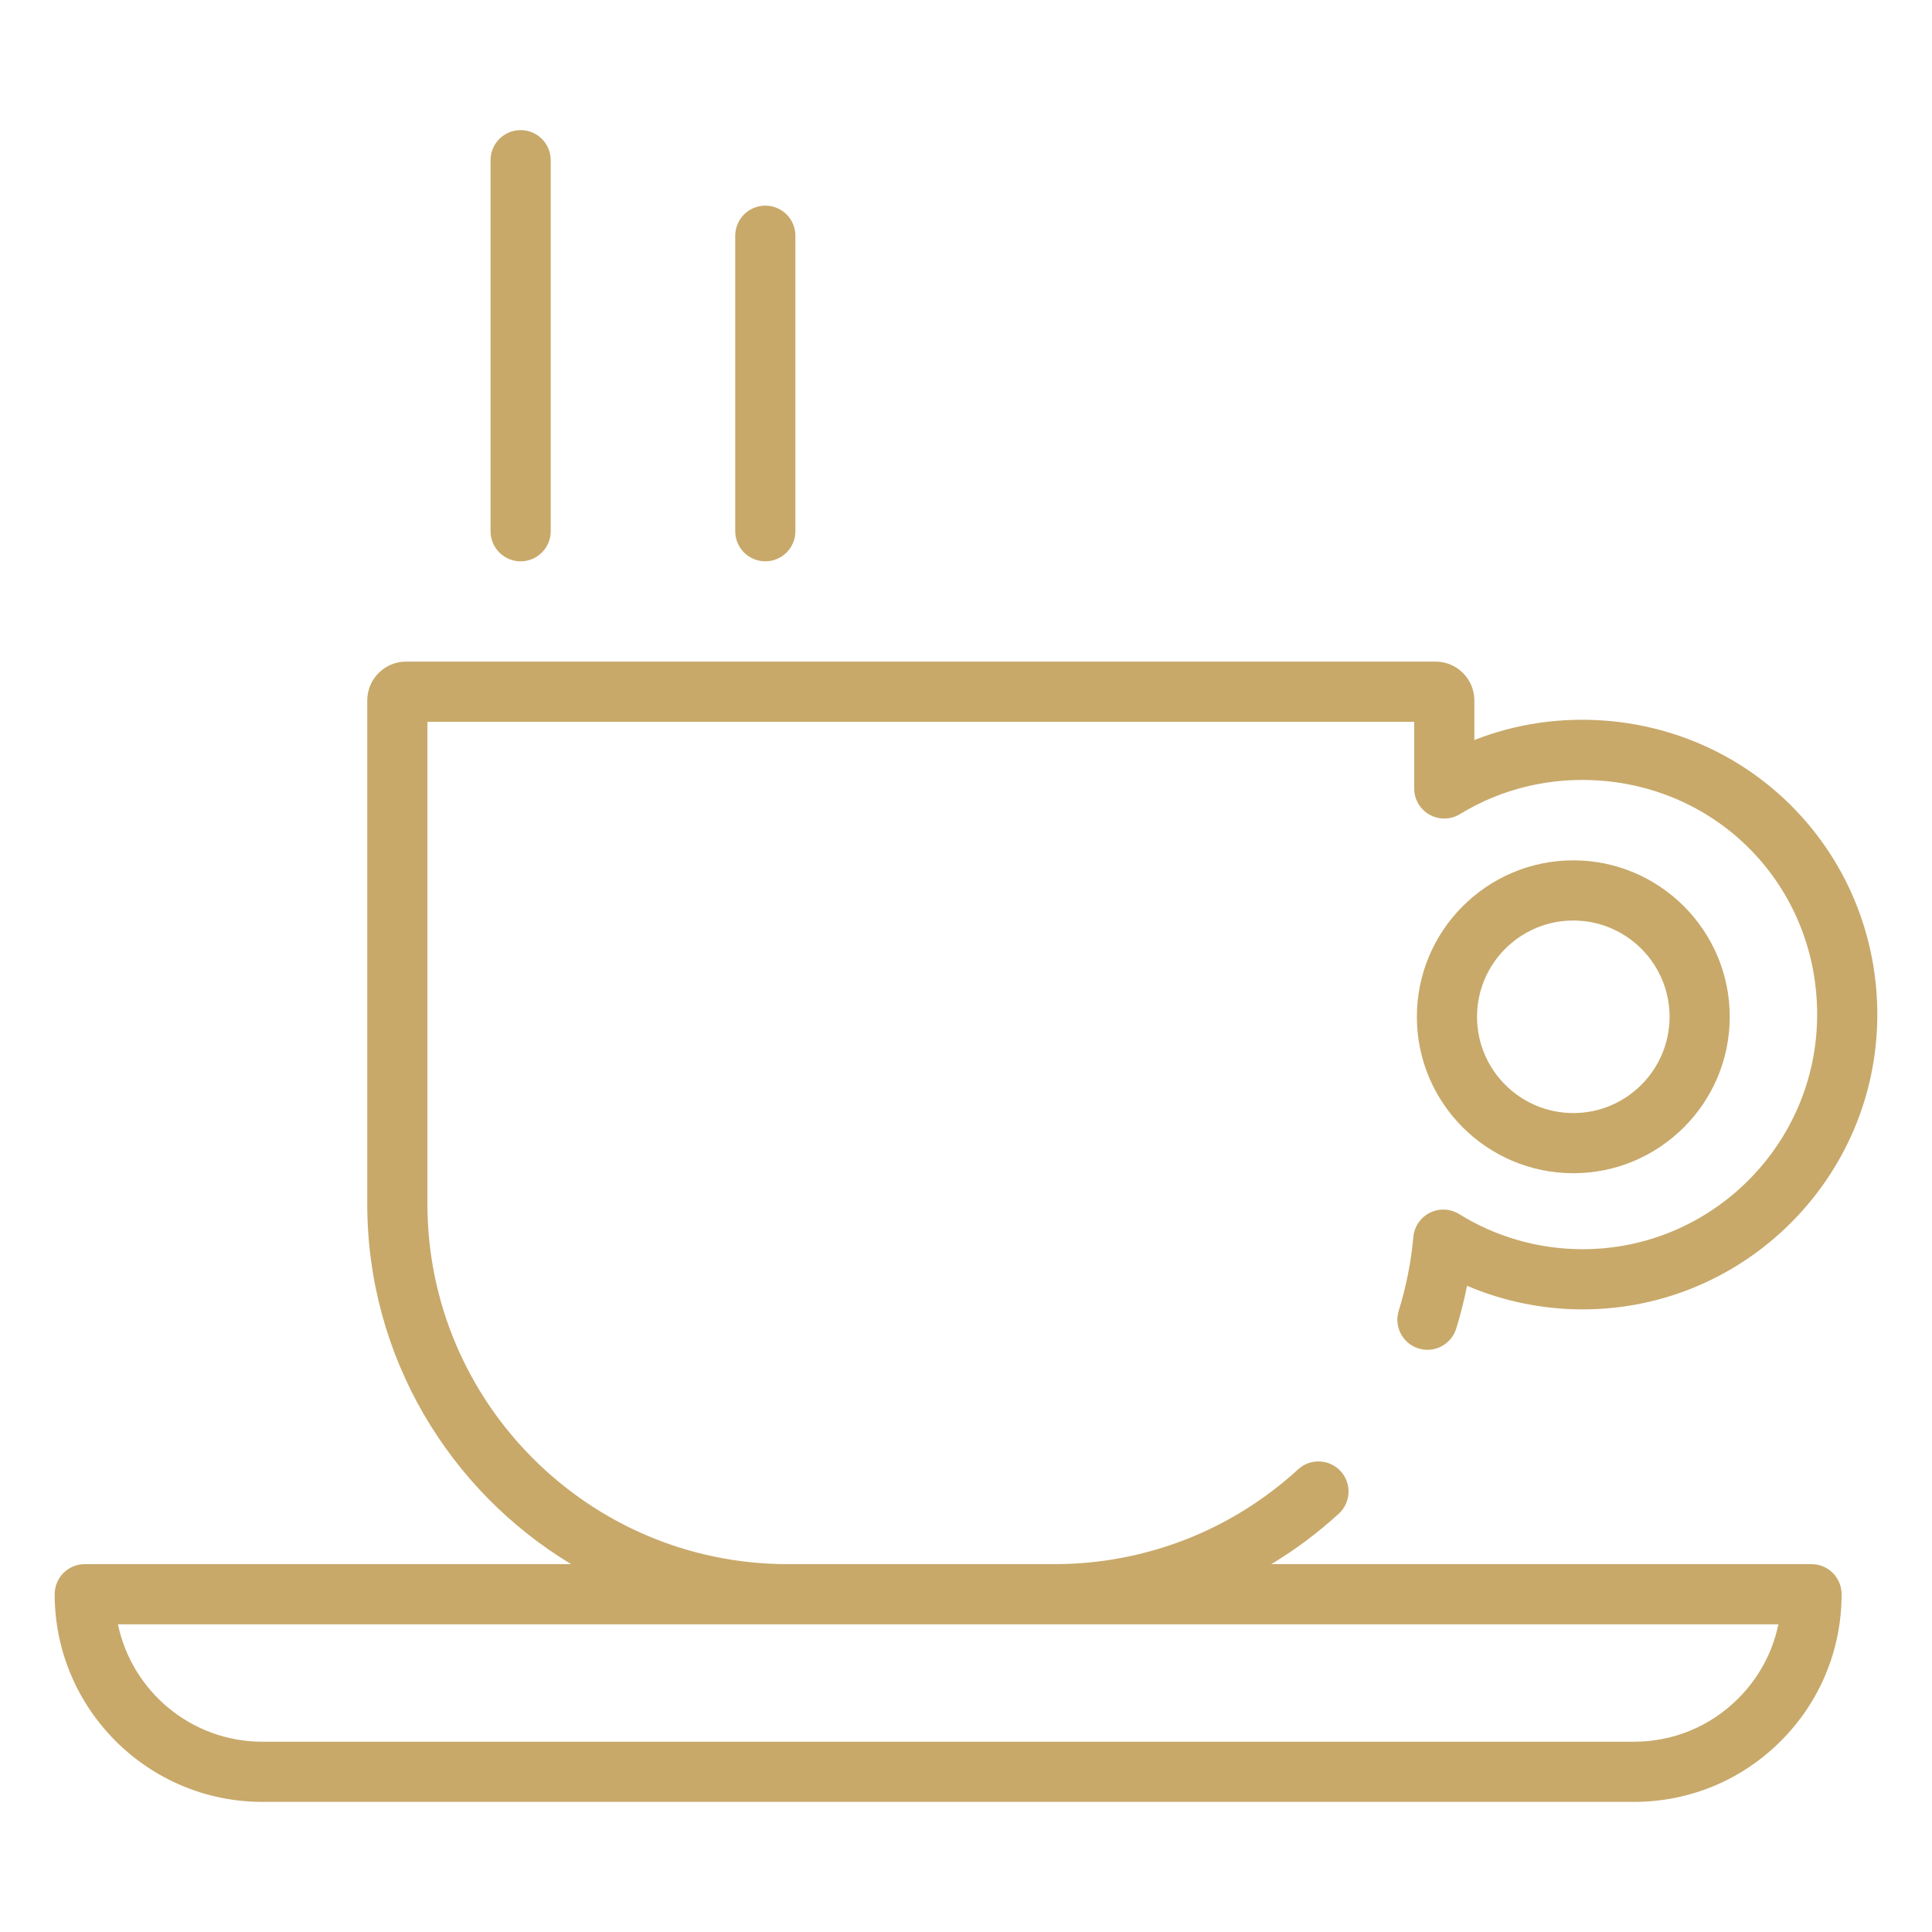 <!DOCTYPE svg PUBLIC "-//W3C//DTD SVG 1.1//EN" "http://www.w3.org/Graphics/SVG/1.1/DTD/svg11.dtd">
<!-- Uploaded to: SVG Repo, www.svgrepo.com, Transformed by: SVG Repo Mixer Tools -->
<svg fill="#c8a96a" height="800px" width="800px" version="1.1" id="Layer_1" xmlns="http://www.w3.org/2000/svg" xmlns:xlink="http://www.w3.org/1999/xlink" viewBox="-15.36 -15.36 542.72 542.72" xml:space="preserve">
<g id="SVGRepo_bgCarrier" stroke-width="0"/>
<g id="SVGRepo_tracerCarrier" stroke-linecap="round" stroke-linejoin="round"/>
<g id="SVGRepo_iconCarrier"> <g> <g> <path d="M493.515,424.022H341.774c6.719-4.049,13.071-8.782,18.947-14.175c3.439-3.156,3.668-8.502,0.512-11.941 c-3.155-3.438-8.501-3.67-11.941-0.512c-18.711,17.17-43.017,26.628-68.441,26.628h-74.954c-55.797,0-101.19-45.393-101.19-101.19 V187.394H381.9v18.73c0,3.056,1.651,5.874,4.316,7.37c2.664,1.493,5.93,1.434,8.539-0.158c11.856-7.237,25.56-10.484,39.62-9.402 c34.702,2.681,60.808,31.002,60.722,65.875c-0.088,36.253-29.638,65.747-65.871,65.747c-12.287,0-24.283-3.411-34.689-9.866 c-2.491-1.544-5.604-1.687-8.226-0.381c-2.622,1.307-4.38,3.88-4.645,6.798c-0.64,7.044-2.024,14.025-4.112,20.752 c-1.384,4.458,1.108,9.192,5.565,10.577c4.459,1.381,9.194-1.109,10.577-5.565c1.226-3.949,2.242-7.971,3.047-12.041 c10.218,4.358,21.254,6.628,32.481,6.628c45.53,0,82.661-37.057,82.773-82.607c0.052-21.063-7.703-41.11-21.835-56.448 c-14.145-15.352-33.495-24.699-54.488-26.32c-12.753-0.99-25.278,0.883-36.873,5.436v-11.123c0-6.013-4.893-10.905-10.905-10.905 H98.711c-6.013,0-10.905,4.893-10.905,10.905v141.436c0,42.886,22.981,80.502,57.273,101.19H8.451 c-4.668,0-8.451,3.783-8.451,8.451c0,32.167,26.17,58.336,58.336,58.336h385.296c15.581,0,30.231-6.068,41.249-17.087 c11.018-11.018,17.087-25.667,17.086-41.249C501.966,427.805,498.181,424.022,493.515,424.022z M472.928,461.771 c-7.826,7.826-18.231,12.137-29.298,12.137H58.336c-19.951,0-36.654-14.175-40.567-32.983h188.13h74.954h203.355 C482.589,448.768,478.723,455.977,472.928,461.771z"/> </g> </g> <g> <g> <path d="M426.599,226.322c-24.232,0-43.945,19.713-43.945,43.945c0,24.232,19.713,43.945,43.945,43.945 s43.945-19.713,43.945-43.945C470.544,246.036,450.83,226.322,426.599,226.322z M426.599,297.311 c-14.911,0-27.043-12.132-27.043-27.043c0-14.911,12.131-27.043,27.043-27.043c14.911,0,27.043,12.132,27.043,27.043 C453.642,285.179,441.509,297.311,426.599,297.311z"/> </g> </g> <g> <g> <path d="M130.891,21.19c-4.668,0-8.451,3.783-8.451,8.451V133.87c0,4.667,3.784,8.451,8.451,8.451 c4.668,0,8.451-3.783,8.451-8.451V29.641C139.342,24.973,135.559,21.19,130.891,21.19z"/> </g> </g> <g> <g> <path d="M199.625,42.406c-4.668,0-8.451,3.783-8.451,8.451v83.014c0,4.667,3.784,8.451,8.451,8.451 c4.668,0,8.451-3.783,8.451-8.451V50.857C208.077,46.188,204.294,42.406,199.625,42.406z"/> </g> </g> </g>
</svg>